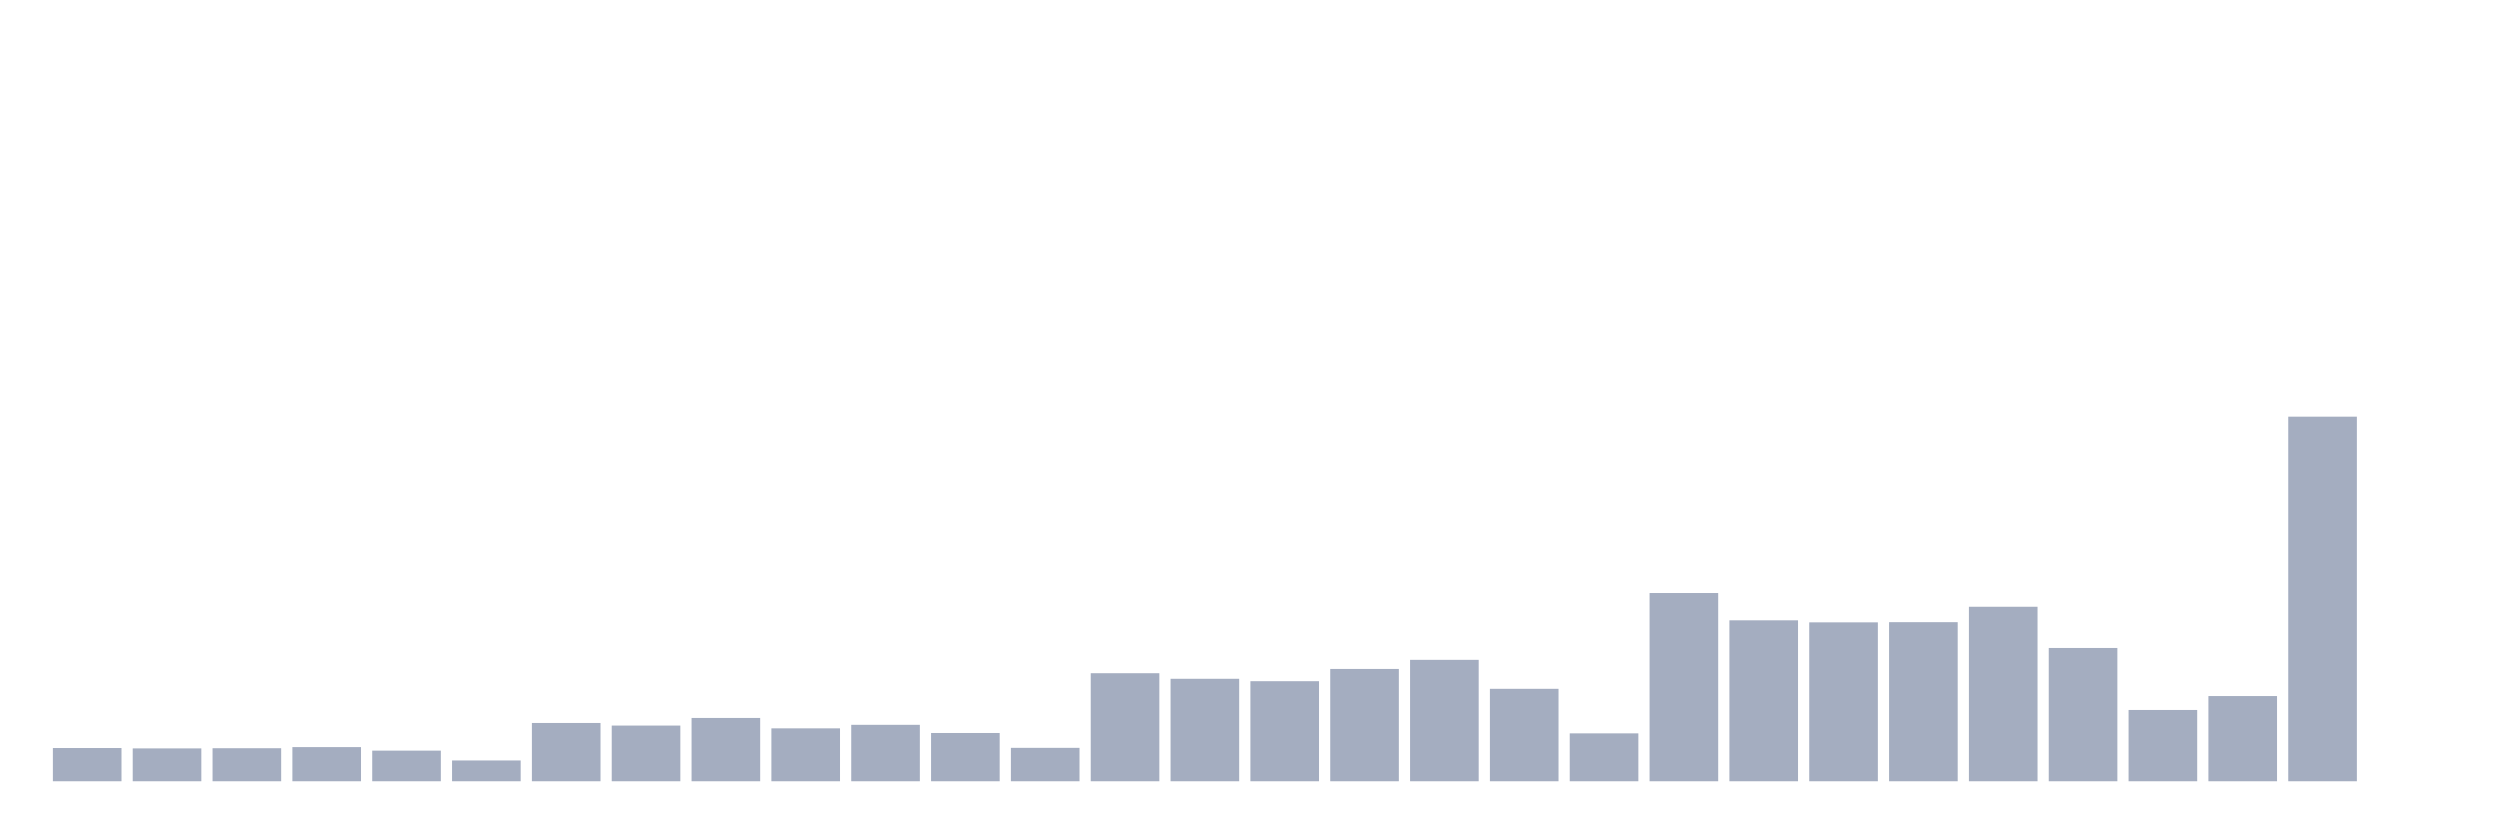 <svg xmlns="http://www.w3.org/2000/svg" viewBox="0 0 480 160"><g transform="translate(10,10)"><rect class="bar" x="0.153" width="13.175" y="133.62" height="6.38" fill="rgb(164,173,192)"></rect><rect class="bar" x="15.482" width="13.175" y="133.691" height="6.309" fill="rgb(164,173,192)"></rect><rect class="bar" x="30.81" width="13.175" y="133.656" height="6.344" fill="rgb(164,173,192)"></rect><rect class="bar" x="46.138" width="13.175" y="133.442" height="6.558" fill="rgb(164,173,192)"></rect><rect class="bar" x="61.466" width="13.175" y="134.119" height="5.881" fill="rgb(164,173,192)"></rect><rect class="bar" x="76.794" width="13.175" y="136.008" height="3.992" fill="rgb(164,173,192)"></rect><rect class="bar" x="92.123" width="13.175" y="128.809" height="11.191" fill="rgb(164,173,192)"></rect><rect class="bar" x="107.451" width="13.175" y="129.308" height="10.692" fill="rgb(164,173,192)"></rect><rect class="bar" x="122.779" width="13.175" y="127.846" height="12.154" fill="rgb(164,173,192)"></rect><rect class="bar" x="138.107" width="13.175" y="129.842" height="10.158" fill="rgb(164,173,192)"></rect><rect class="bar" x="153.436" width="13.175" y="129.165" height="10.835" fill="rgb(164,173,192)"></rect><rect class="bar" x="168.764" width="13.175" y="130.733" height="9.267" fill="rgb(164,173,192)"></rect><rect class="bar" x="184.092" width="13.175" y="133.585" height="6.415" fill="rgb(164,173,192)"></rect><rect class="bar" x="199.42" width="13.175" y="119.257" height="20.743" fill="rgb(164,173,192)"></rect><rect class="bar" x="214.748" width="13.175" y="120.326" height="19.674" fill="rgb(164,173,192)"></rect><rect class="bar" x="230.077" width="13.175" y="120.789" height="19.211" fill="rgb(164,173,192)"></rect><rect class="bar" x="245.405" width="13.175" y="118.437" height="21.563" fill="rgb(164,173,192)"></rect><rect class="bar" x="260.733" width="13.175" y="116.69" height="23.31" fill="rgb(164,173,192)"></rect><rect class="bar" x="276.061" width="13.175" y="122.251" height="17.749" fill="rgb(164,173,192)"></rect><rect class="bar" x="291.39" width="13.175" y="130.804" height="9.196" fill="rgb(164,173,192)"></rect><rect class="bar" x="306.718" width="13.175" y="103.859" height="36.141" fill="rgb(164,173,192)"></rect><rect class="bar" x="322.046" width="13.175" y="109.099" height="30.901" fill="rgb(164,173,192)"></rect><rect class="bar" x="337.374" width="13.175" y="109.491" height="30.509" fill="rgb(164,173,192)"></rect><rect class="bar" x="352.702" width="13.175" y="109.455" height="30.545" fill="rgb(164,173,192)"></rect><rect class="bar" x="368.031" width="13.175" y="106.497" height="33.503" fill="rgb(164,173,192)"></rect><rect class="bar" x="383.359" width="13.175" y="114.409" height="25.591" fill="rgb(164,173,192)"></rect><rect class="bar" x="398.687" width="13.175" y="126.314" height="13.686" fill="rgb(164,173,192)"></rect><rect class="bar" x="414.015" width="13.175" y="123.641" height="16.359" fill="rgb(164,173,192)"></rect><rect class="bar" x="429.344" width="13.175" y="70" height="70" fill="rgb(164,173,192)"></rect><rect class="bar" x="444.672" width="13.175" y="140" height="0" fill="rgb(164,173,192)"></rect></g></svg>